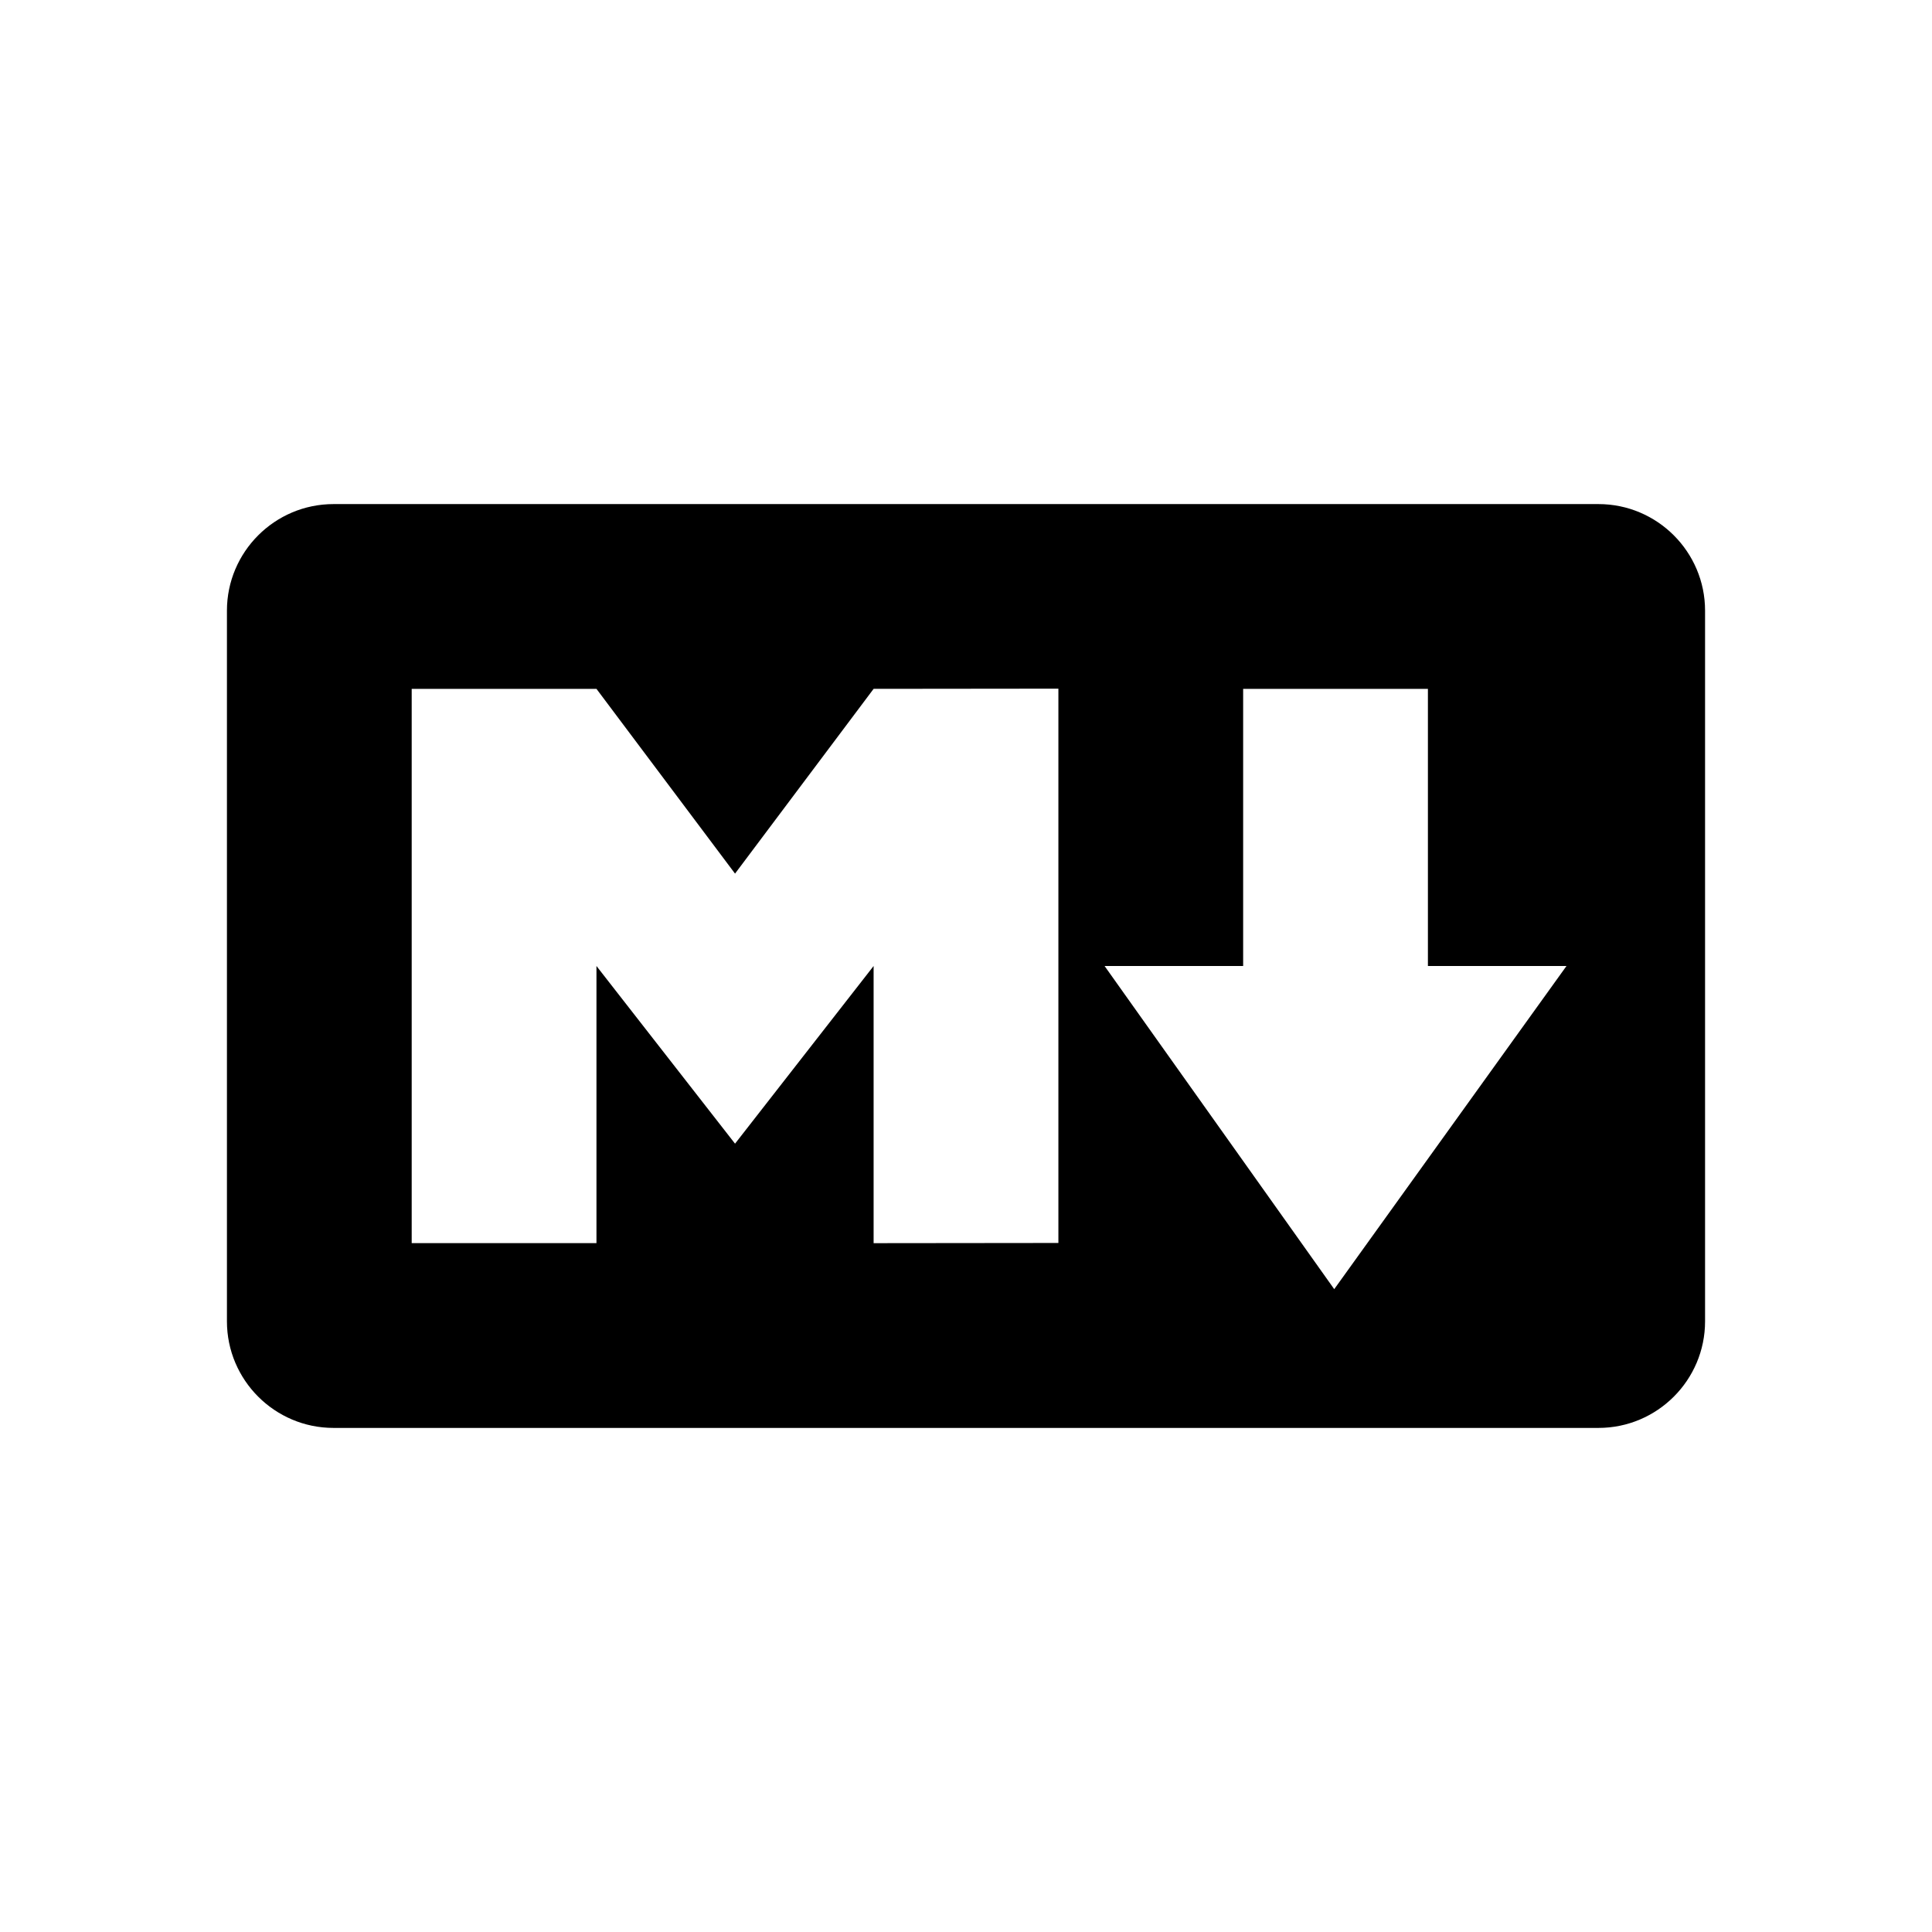 <?xml version="1.0" encoding="UTF-8" standalone="no"?>
<svg
   xmlns:dc="http://purl.org/dc/elements/1.1/"
   xmlns:cc="http://creativecommons.org/ns#"
   xmlns:rdf="http://www.w3.org/1999/02/22-rdf-syntax-ns#"
   xmlns:svg="http://www.w3.org/2000/svg"
   xmlns="http://www.w3.org/2000/svg"
   xmlns:sodipodi="http://sodipodi.sourceforge.net/DTD/sodipodi-0.dtd"
   xmlns:inkscape="http://www.inkscape.org/namespaces/inkscape"
   height="128"
   width="128"
   version="1.1"
   id="svg12"
   sodipodi:docname="markdown.svg"
   inkscape:version="1.0 (4035a4f, 2020-05-01)">
  <defs
     id="defs16" />
  <sodipodi:namedview
     inkscape:document-rotation="0"
     pagecolor="#ffffff"
     bordercolor="#666666"
     borderopacity="1"
     objecttolerance="10"
     gridtolerance="10"
     guidetolerance="10"
     inkscape:pageopacity="0"
     inkscape:pageshadow="2"
     inkscape:window-width="2560"
     inkscape:window-height="1395"
     id="namedview14"
     showgrid="false"
     inkscape:zoom="2"
     inkscape:cx="225.69796"
     inkscape:cy="212"
     inkscape:window-x="0"
     inkscape:window-y="23"
     inkscape:window-maximized="1"
     inkscape:current-layer="svg12" />
  <path
     d="M 105.903,33.397 H 22.097 c -3.894,0 -7.062,3.168 -7.062,7.062 v 47.082 c 0,3.894 3.168,7.062 7.062,7.062 h 83.806 c 3.894,0 7.062,-3.168 7.062,-7.062 V 40.459 c 0,-3.894 -3.168,-7.062 -7.062,-7.062 z M 70.121,82.35 57.879,82.363 V 64 L 48.698,75.771 39.517,64 V 82.362 H 27.276 V 45.638 H 39.517 L 48.698,57.879 57.879,45.638 70.121,45.625 Z M 88.396,85.41 73.181,64 h 9.181 V 45.638 H 94.603 V 64 h 9.181 z"
     id="path10"
     style="stroke-width:0.096" />
</svg>
